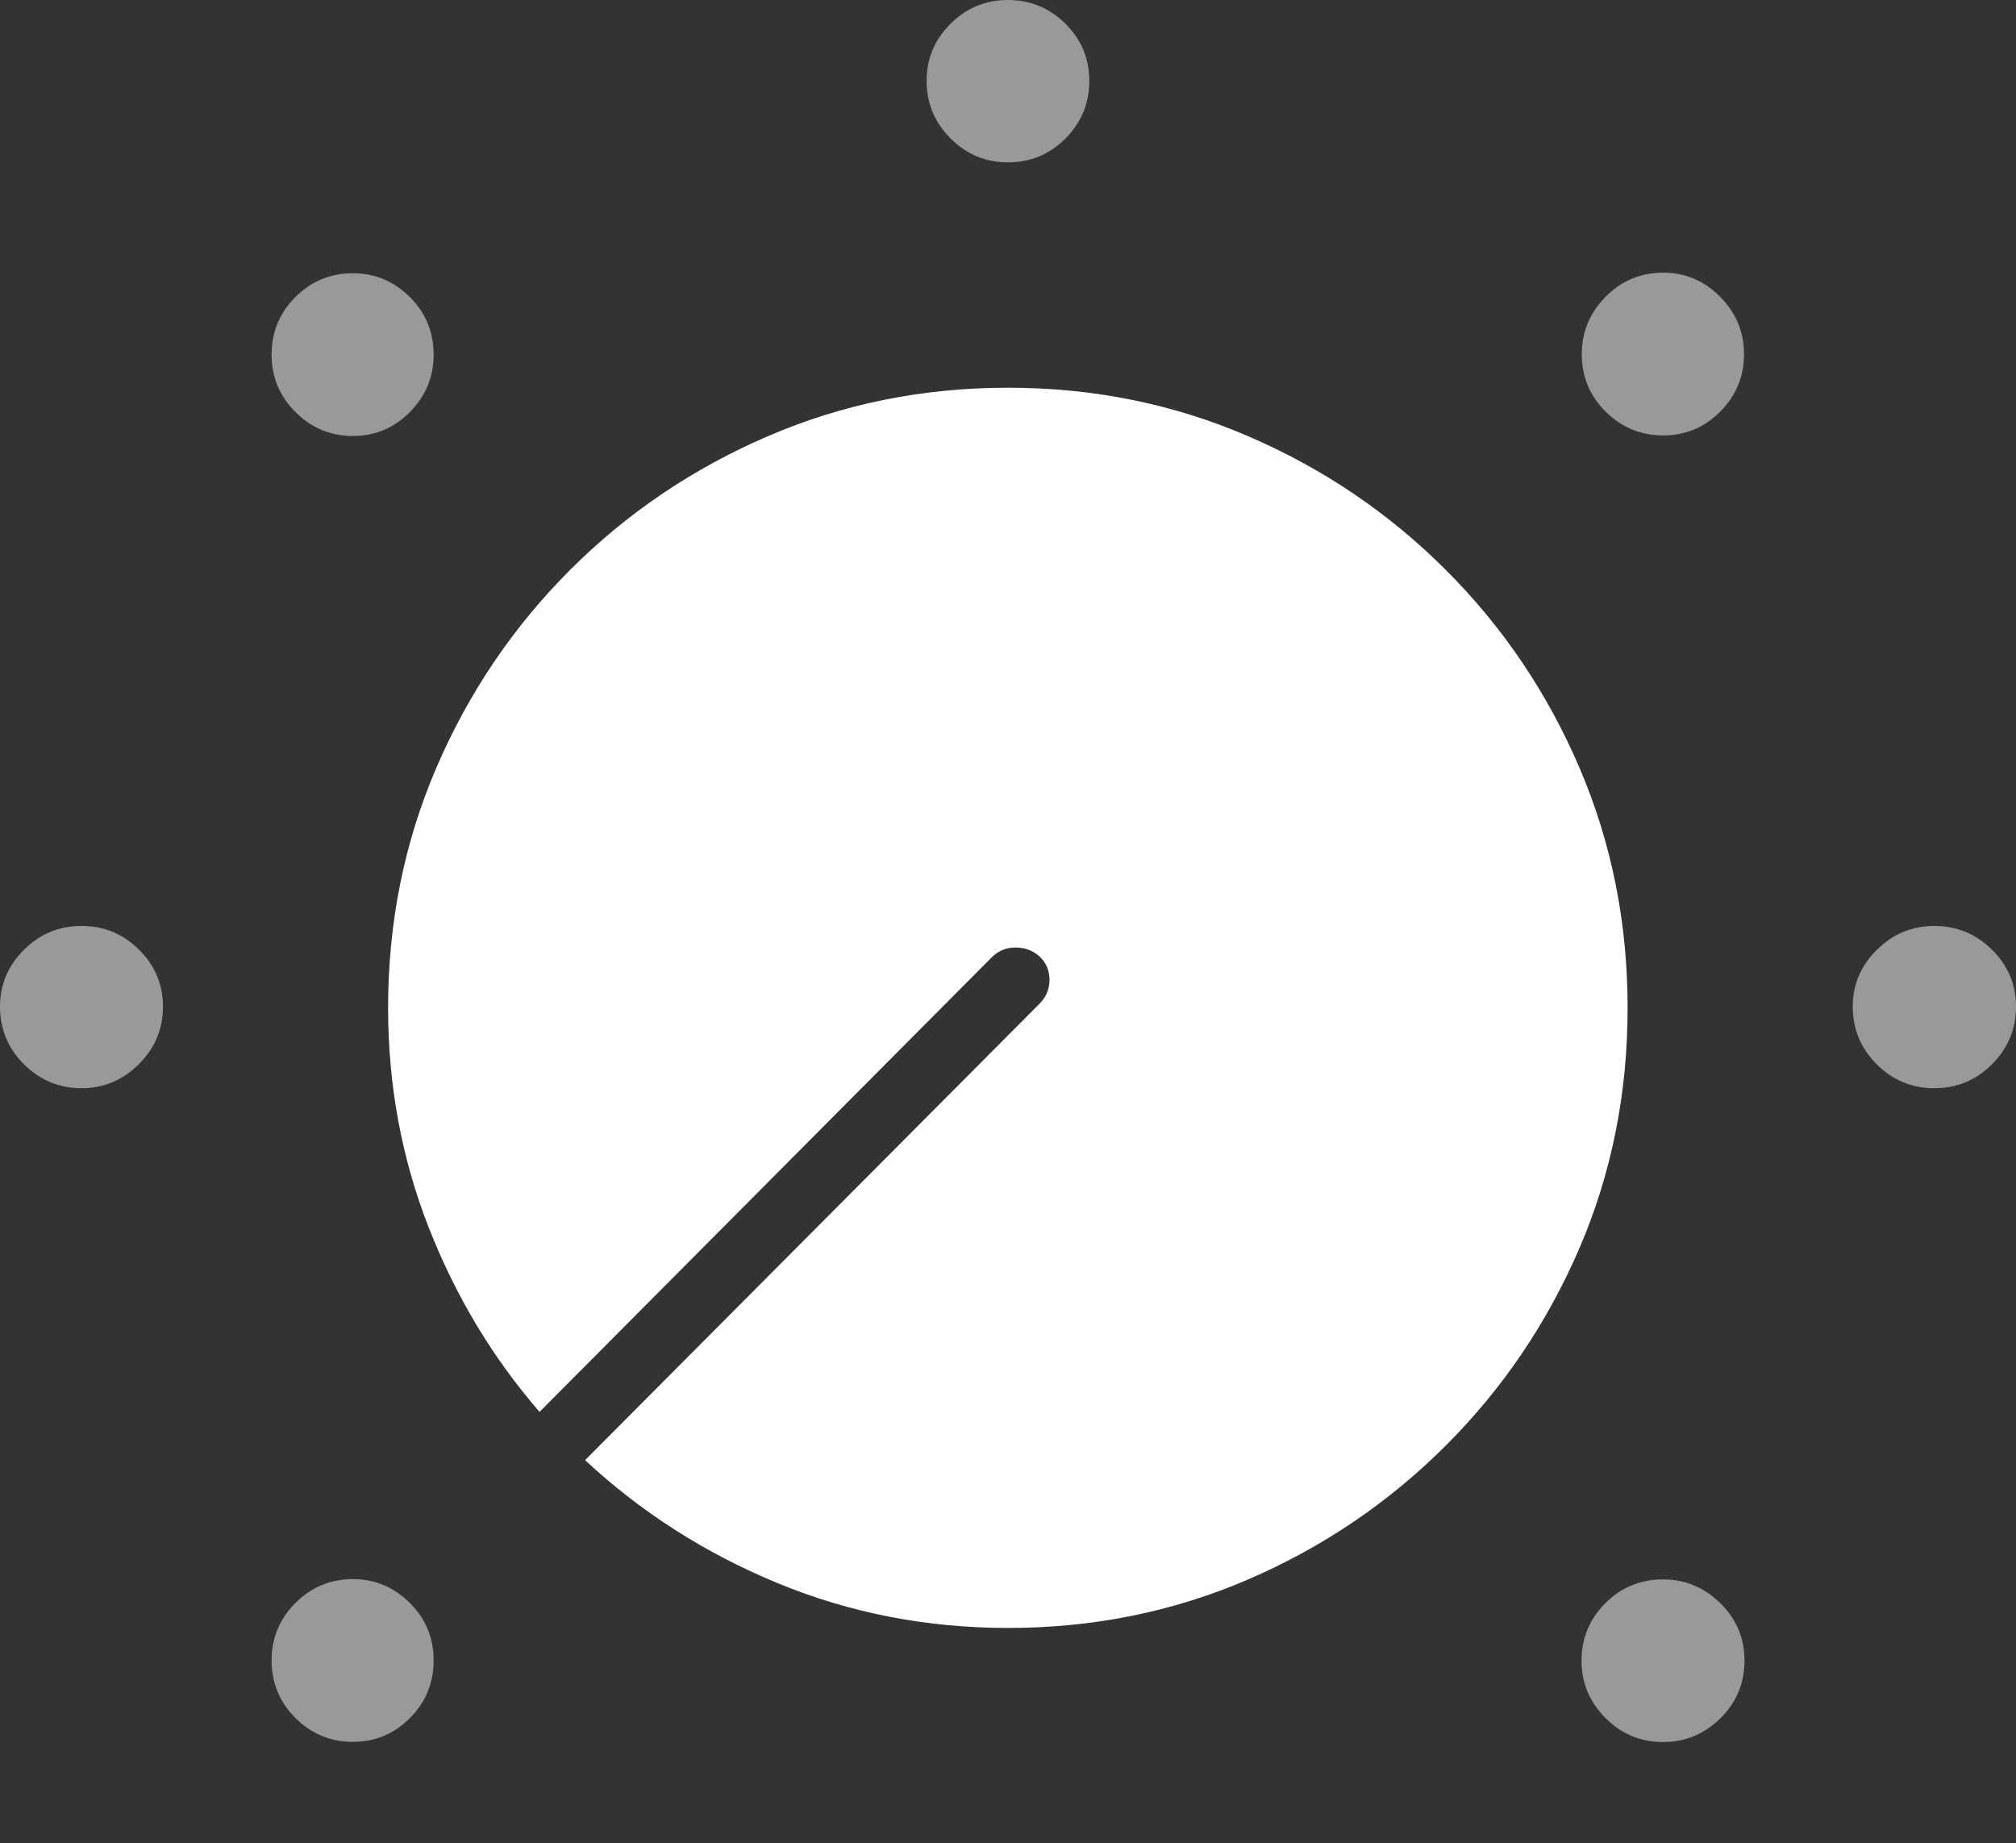 <?xml version="1.0" encoding="UTF-8"?>
<!--Generator: Apple Native CoreSVG 175-->
<!DOCTYPE svg
PUBLIC "-//W3C//DTD SVG 1.1//EN"
       "http://www.w3.org/Graphics/SVG/1.1/DTD/svg11.dtd">
<svg version="1.1" xmlns="http://www.w3.org/2000/svg" xmlns:xlink="http://www.w3.org/1999/xlink" width="21.474" height="19.629">
 <rect width="100%" height="100%" fill="#333333" stroke="none"/>
 <g>
  <rect height="19.629" opacity="0" width="21.474" x="0" y="0"/>
  <path d="M10.737 17.337Q12.096 17.337 13.294 16.821Q14.491 16.304 15.401 15.394Q16.311 14.484 16.824 13.292Q17.337 12.099 17.337 10.734Q17.337 9.372 16.824 8.176Q16.311 6.979 15.401 6.07Q14.491 5.16 13.294 4.645Q12.096 4.129 10.737 4.129Q9.377 4.129 8.18 4.645Q6.982 5.16 6.072 6.07Q5.163 6.979 4.648 8.176Q4.134 9.372 4.134 10.734Q4.134 11.966 4.565 13.068Q4.996 14.17 5.747 15.036L10.572 10.187Q10.679 10.087 10.826 10.091Q10.973 10.094 11.074 10.187Q11.179 10.287 11.179 10.435Q11.179 10.582 11.074 10.688L6.232 15.55Q7.125 16.381 8.281 16.859Q9.438 17.337 10.737 17.337Z" fill="#ffffff"/>
  <path d="M3.76 18.55Q4.113 18.55 4.366 18.297Q4.619 18.043 4.619 17.683Q4.619 17.323 4.365 17.07Q4.11 16.817 3.76 16.817Q3.4 16.817 3.147 17.071Q2.893 17.326 2.893 17.683Q2.893 18.043 3.148 18.297Q3.402 18.55 3.76 18.55ZM0.869 11.589Q1.222 11.589 1.479 11.333Q1.736 11.077 1.736 10.72Q1.736 10.367 1.481 10.114Q1.227 9.861 0.869 9.861Q0.509 9.861 0.255 10.115Q0 10.37 0 10.72Q0 11.08 0.256 11.335Q0.512 11.589 0.869 11.589ZM3.76 4.643Q4.113 4.643 4.366 4.388Q4.619 4.134 4.619 3.776Q4.619 3.416 4.365 3.163Q4.11 2.91 3.76 2.91Q3.4 2.91 3.147 3.163Q2.893 3.416 2.893 3.776Q2.893 4.136 3.148 4.389Q3.402 4.643 3.76 4.643ZM10.737 1.729Q11.097 1.729 11.35 1.474Q11.603 1.219 11.603 0.859Q11.603 0.506 11.349 0.253Q11.094 0 10.737 0Q10.377 0 10.123 0.255Q9.87 0.509 9.87 0.859Q9.87 1.219 10.125 1.474Q10.379 1.729 10.737 1.729ZM17.718 4.637Q18.071 4.637 18.324 4.383Q18.577 4.128 18.577 3.771Q18.577 3.418 18.323 3.161Q18.068 2.904 17.718 2.904Q17.355 2.904 17.102 3.161Q16.849 3.418 16.849 3.771Q16.849 4.131 17.103 4.384Q17.358 4.637 17.718 4.637ZM20.604 11.589Q20.965 11.589 21.219 11.333Q21.474 11.077 21.474 10.72Q21.474 10.367 21.218 10.114Q20.962 9.861 20.604 9.861Q20.249 9.861 19.992 10.115Q19.735 10.37 19.735 10.72Q19.735 11.08 19.991 11.335Q20.247 11.589 20.604 11.589ZM17.715 18.552Q18.068 18.552 18.325 18.299Q18.582 18.046 18.582 17.686Q18.582 17.326 18.324 17.073Q18.066 16.82 17.715 16.82Q17.352 16.82 17.099 17.074Q16.846 17.329 16.846 17.686Q16.846 18.039 17.101 18.296Q17.355 18.552 17.715 18.552Z" fill="rgba(255,255,255,0.5)"/>
 </g>
</svg>

